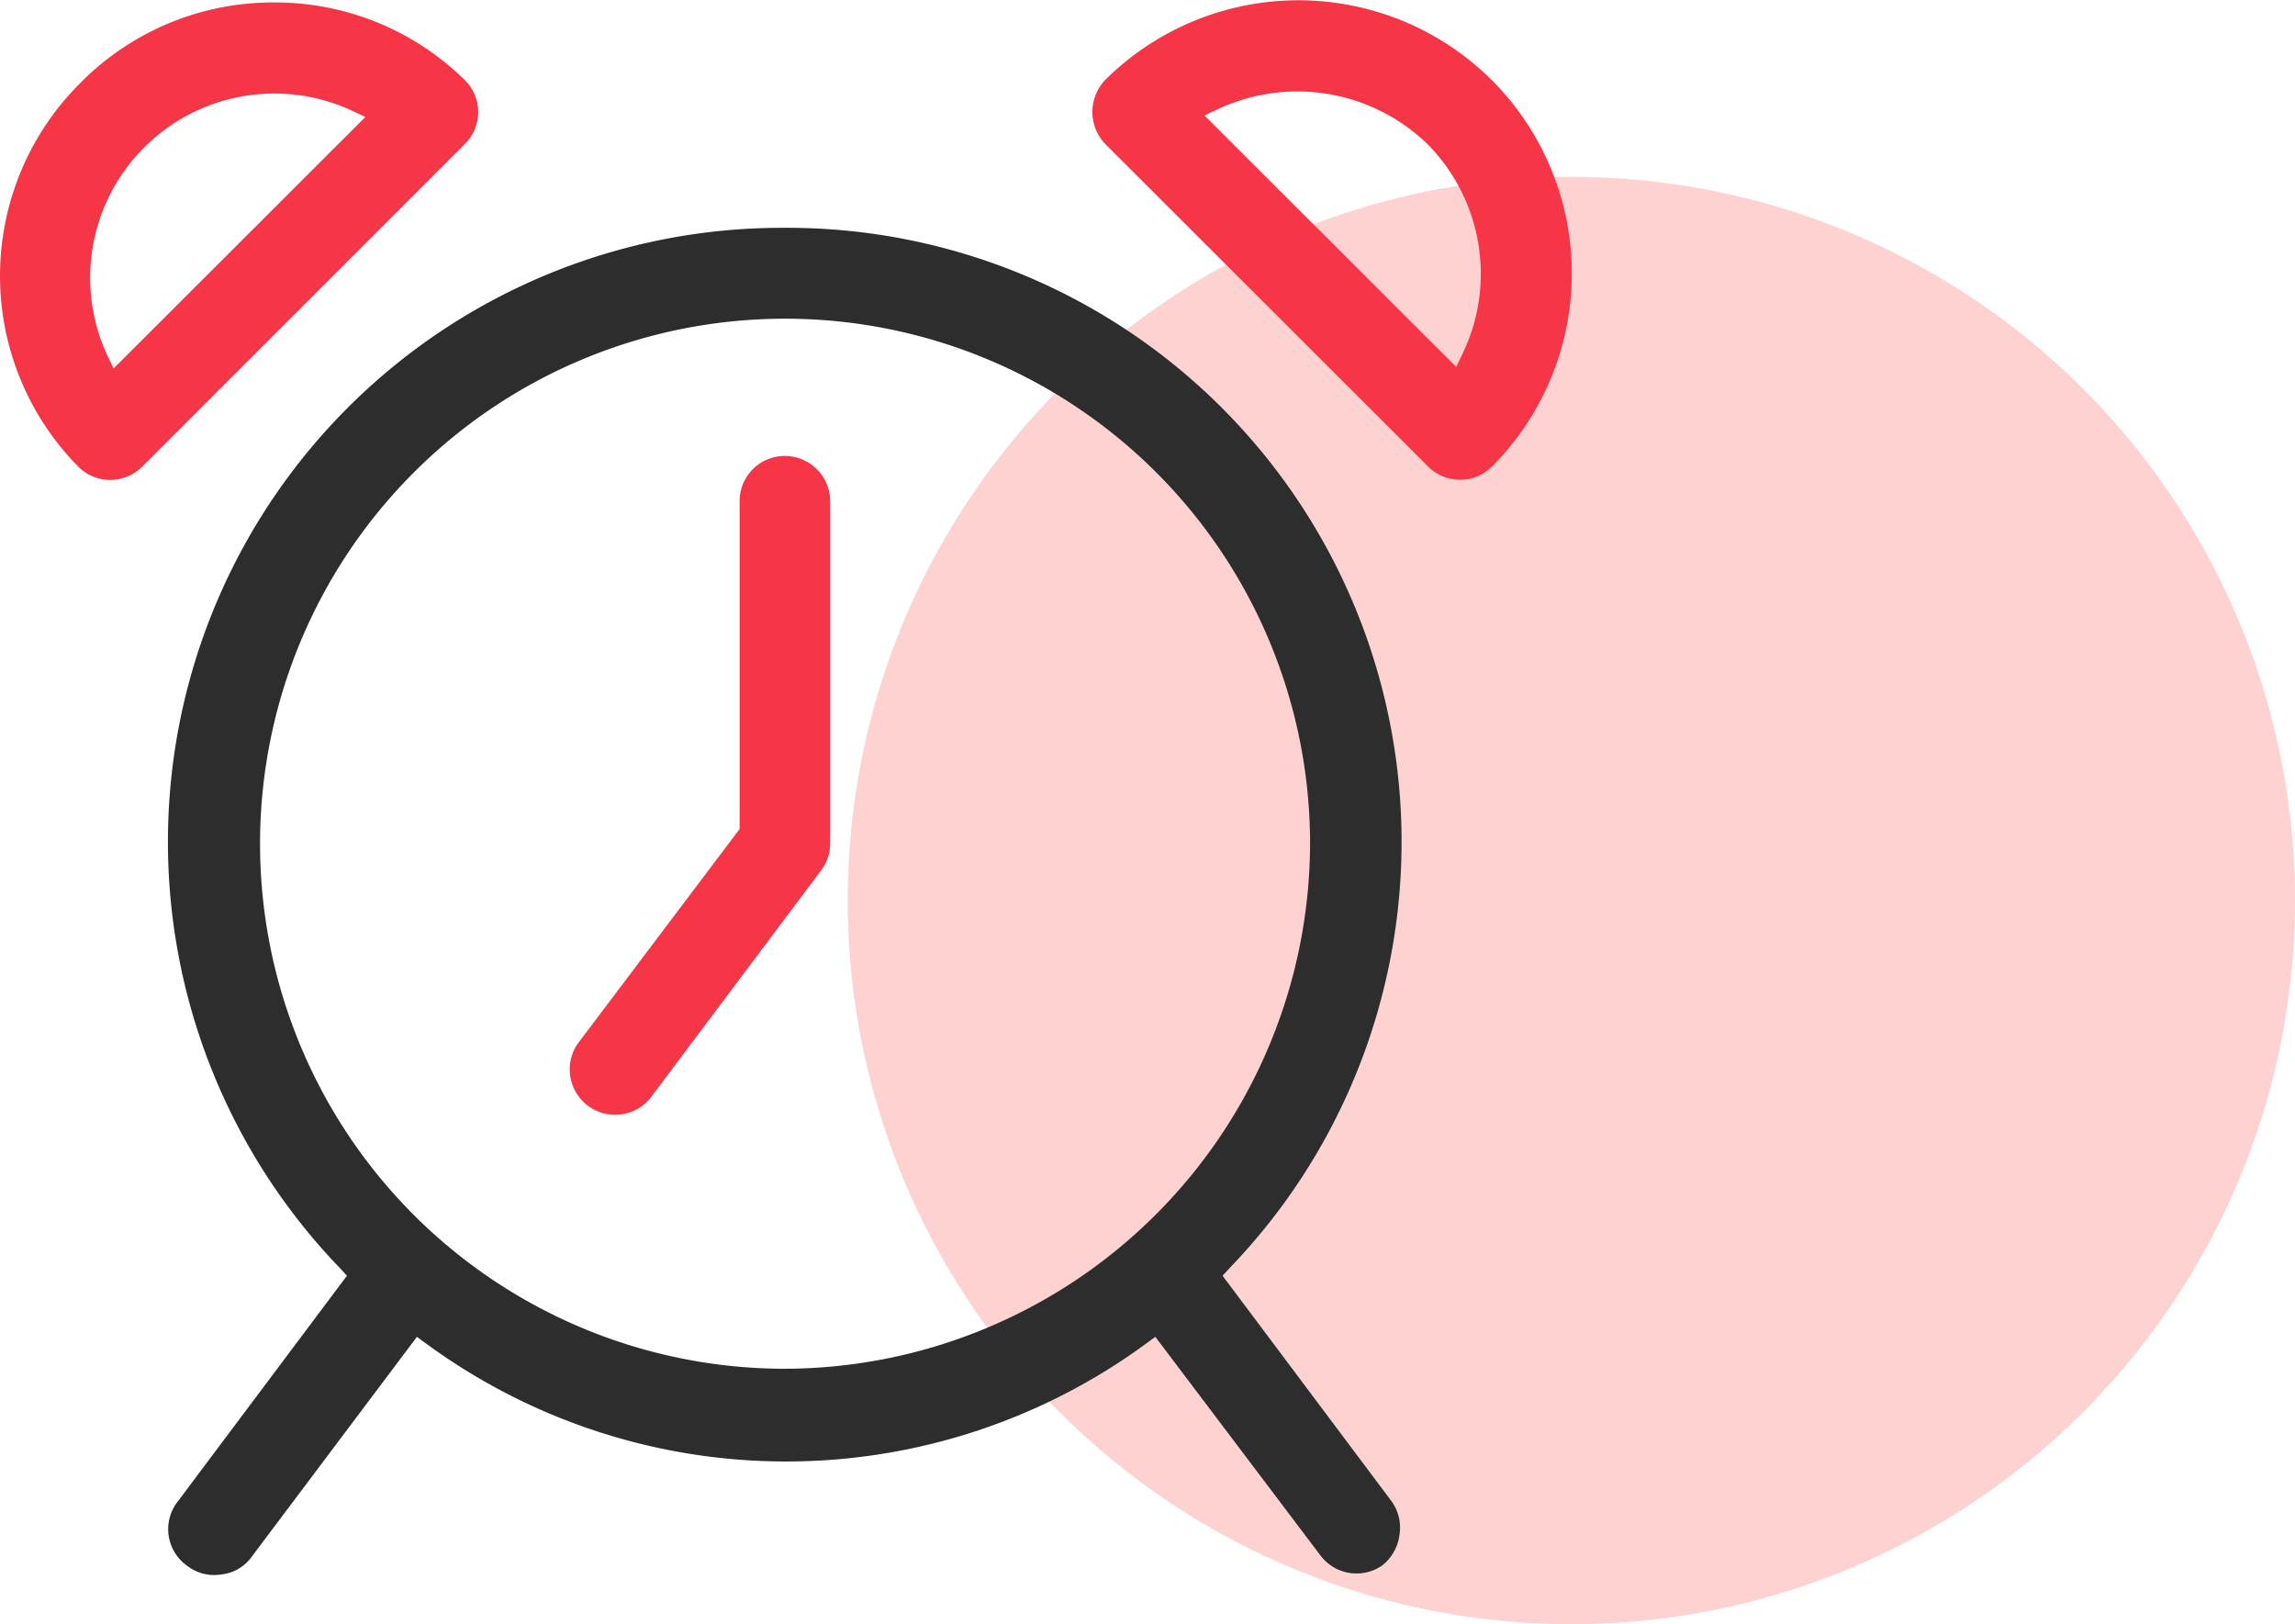 <svg xmlns="http://www.w3.org/2000/svg" width="74.75" height="52.9" viewBox="0 0 74.75 52.9"><defs><style>.cls-1{fill:#ffd2d2;}.cls-2{fill:#2d2d2d;}.cls-3{fill:#f63547;}</style></defs><g id="Calque_2" data-name="Calque 2"><g id="Calque_1-2" data-name="Calque 1"><circle class="cls-1" cx="51.18" cy="29.33" r="23.57"/><path class="cls-2" d="M45.32,48.89l-5.5-7.34.22-.24A20,20,0,0,0,25.59,7.42h-.05A20,20,0,0,0,11.08,41.31l.22.24L5.8,48.89A1.46,1.46,0,0,0,6.1,51a1.43,1.43,0,0,0,1.1.28,1.39,1.39,0,0,0,1-.58l5.38-7.16.3.22a19.82,19.82,0,0,0,23.45,0l.3-.22L43,50.65A1.47,1.47,0,0,0,45,51a1.49,1.49,0,0,0,.58-1A1.47,1.47,0,0,0,45.32,48.89ZM25.56,44.58a17.1,17.1,0,1,1,17.11-17.1A17.15,17.15,0,0,1,25.56,44.58Z"/><path class="cls-3" d="M15.14,2.61A8.79,8.79,0,0,0,8.93.08H8.81A8.81,8.81,0,0,0,2.55,2.77a8.85,8.85,0,0,0,0,12.43,1.47,1.47,0,0,0,2.08,0L15.14,4.69A1.46,1.46,0,0,0,15.14,2.61ZM3.7,12l-.23-.48a6,6,0,0,1,7.94-7.94l.49.23Z"/><path class="cls-3" d="M48.58,2.6A8.93,8.93,0,0,0,36,2.6a1.51,1.51,0,0,0,0,2.09l10.51,10.5a1.47,1.47,0,0,0,2.09,0A8.91,8.91,0,0,0,48.58,2.6Zm-.92,8.87-.23.48-8.2-8.19.49-.23a6.1,6.1,0,0,1,6.77,1.16A6,6,0,0,1,47.66,11.47Z"/><path class="cls-3" d="M25.56,14.85a1.47,1.47,0,0,0-1.47,1.48V27l-5.28,7a1.48,1.48,0,0,0,2.36,1.78l5.58-7.44a1.45,1.45,0,0,0,.29-.88V16.33A1.48,1.48,0,0,0,25.56,14.85Z"/></g></g></svg>